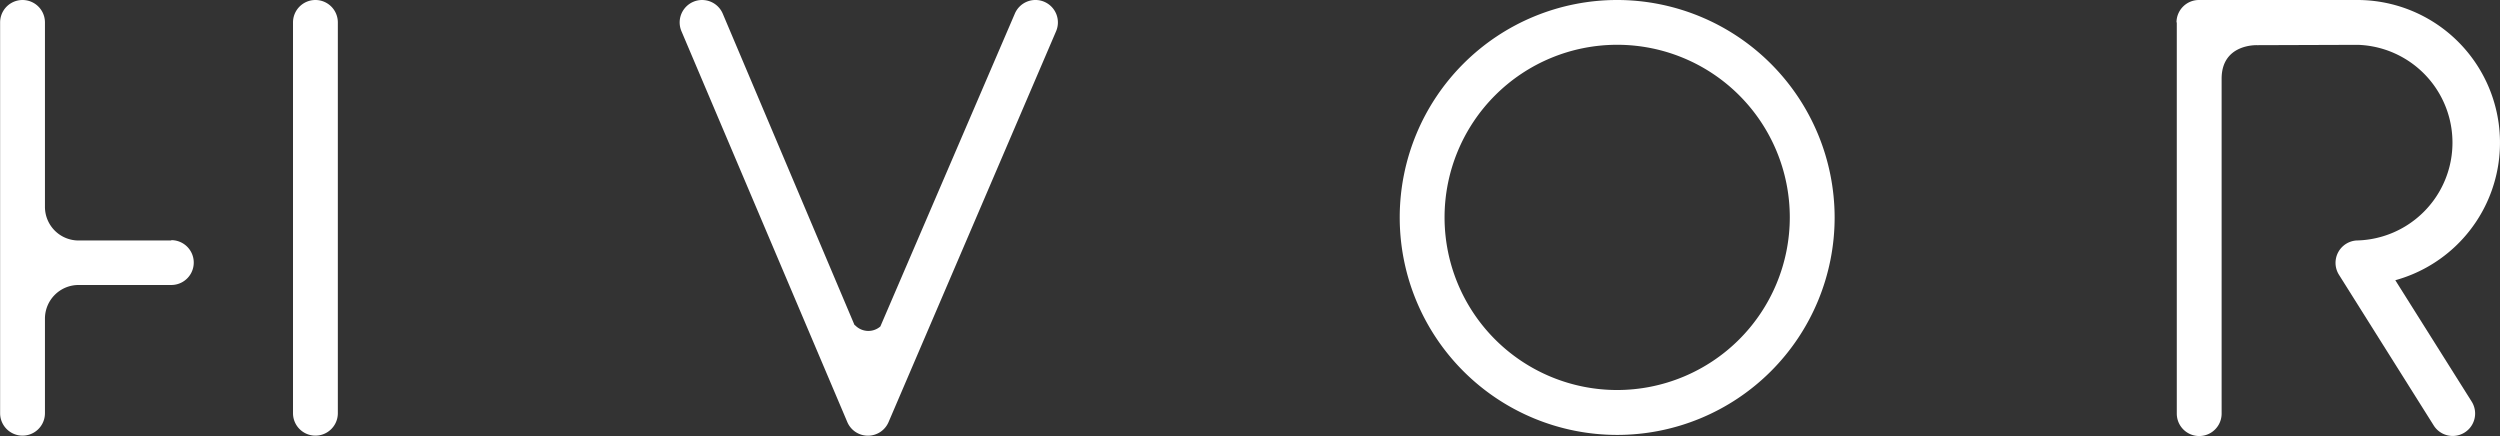 <svg id="Hvor_Logo" data-name="Hvor Logo" xmlns="http://www.w3.org/2000/svg" viewBox="0 0 446.07 77.8"><rect x="0" y="0" width="446.07" height="77.8" fill="#333333" stroke="none"/><title>logo-hvor-white</title><path d="M186.31.32a4,4,0,0,0-5.25,2.1l-24,55.83a3.27,3.27,0,0,1-4.39-.1c-.08-.08-.16-.13-.24-.2L128.94,2.44a4,4,0,0,0-7.37,3.13L151.16,75.3a4,4,0,0,0,3.68,2.44h0a4,4,0,0,0,3.68-2.42L188.41,5.59A4,4,0,0,0,186.33.33Z" transform="translate(0.02 0)" style="fill:#fff"/><path d="M288.53,0a38.8,38.8,0,1,0,38.8,38.8h0A38.84,38.84,0,0,0,288.53,0Zm0,69.59a30.8,30.8,0,1,1,30.8-30.8h0A30.83,30.83,0,0,1,288.53,69.59Z" transform="translate(0.02 0)" style="fill:#fff"/><path d="M56.26,0a4,4,0,0,0-4,4V73.73a4,4,0,0,0,8,0V4A4,4,0,0,0,56.26,0Z" transform="translate(0.02 0)" style="fill:#fff"/><path d="M30.55,42.91H14a6,6,0,0,1-6-6V4A4,4,0,0,0,0,4V73.73a4,4,0,0,0,8,0V56.85a6,6,0,0,1,6-6H30.55a4,4,0,0,0,0-8Z" transform="translate(0.02 0)" style="fill:#fff"/><path d="M388.33,4a4,4,0,0,1,4-4h28.35a25.46,25.46,0,0,1,6.69,50L441,71.66a4,4,0,1,1-6.78,4.25h0L417.3,49a4,4,0,0,1,3.4-6.1A17.46,17.46,0,0,0,420.7,8l-18,.06c-.12,0-6.33-.23-6.32,6V73.8a4,4,0,1,1-8,0V4Z" transform="translate(0.02 0)" style="fill:#fff"/></svg>